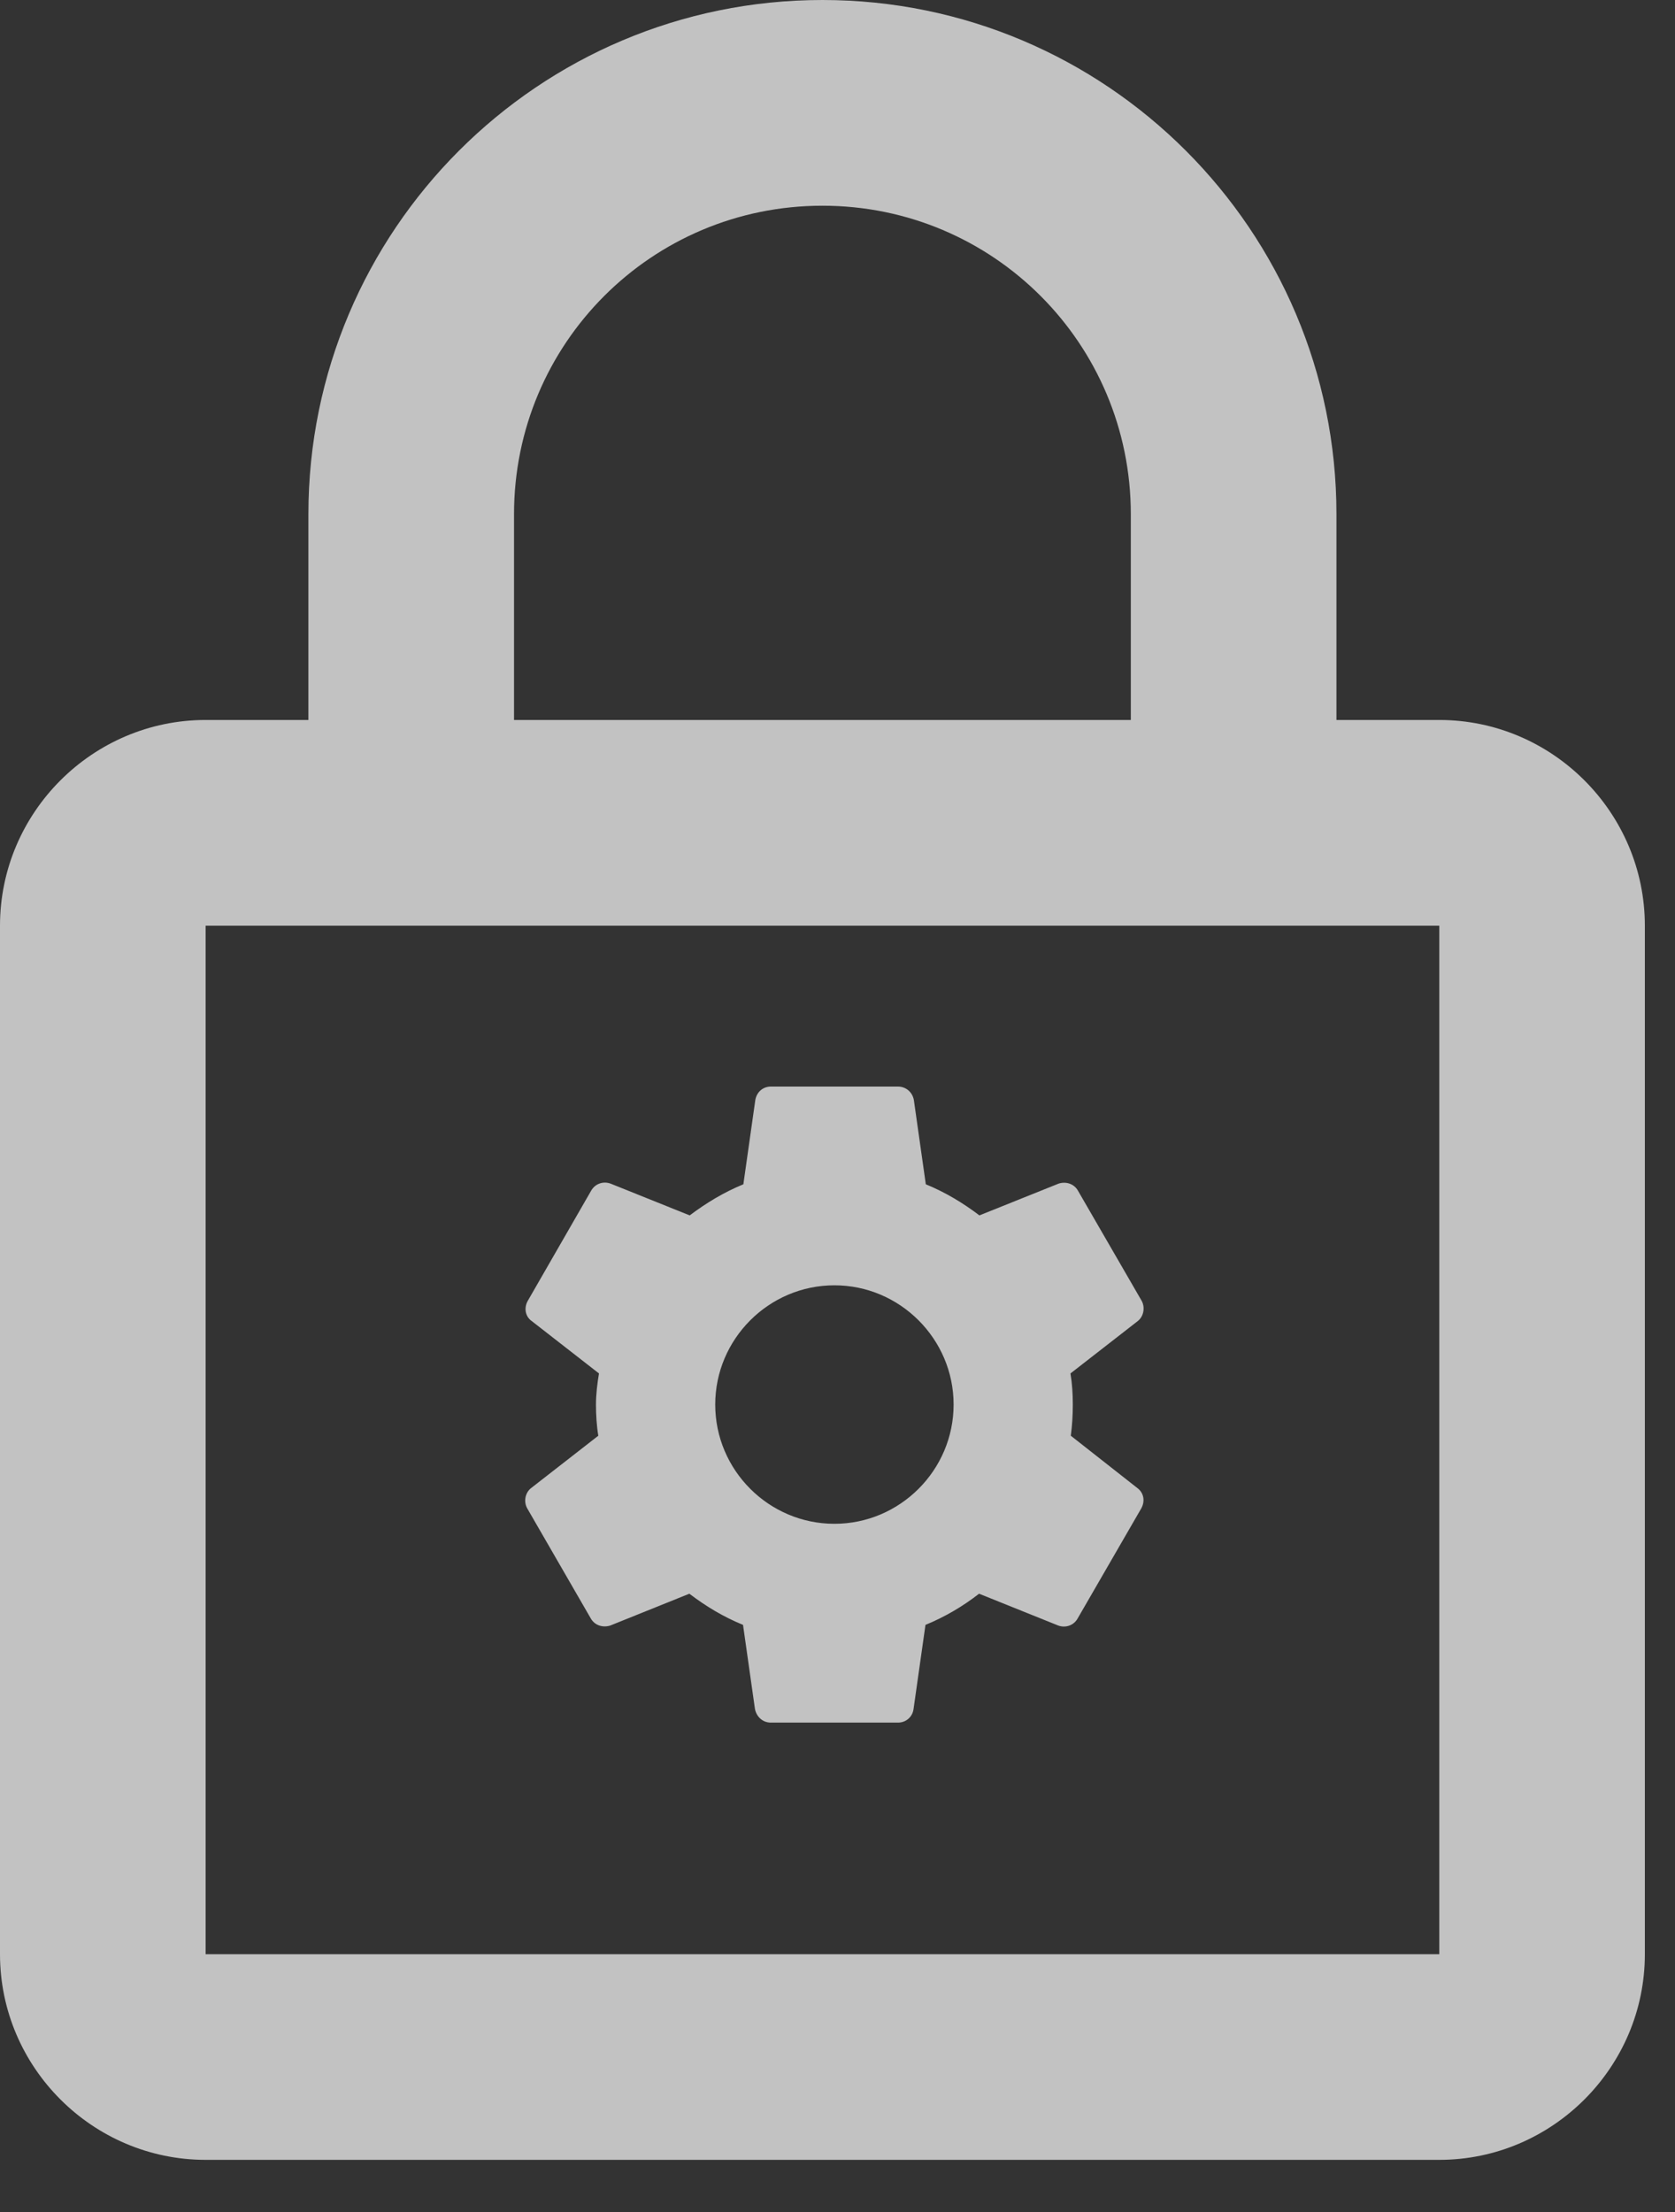 <svg width="25" height="33" viewBox="0 0 25 33" fill="none" xmlns="http://www.w3.org/2000/svg">
<rect x="0" y="0" width="25" height="33" fill="#333333" stroke="none"/>
<g opacity="0.7">
<path d="M15.982 21.419C16.002 21.271 16.012 21.117 16.012 20.954C16.012 20.796 16.002 20.638 15.977 20.49L16.981 19.709C17.07 19.64 17.094 19.506 17.04 19.407L16.091 17.767C16.032 17.658 15.908 17.623 15.8 17.658L14.618 18.132C14.371 17.945 14.109 17.787 13.818 17.668L13.64 16.413C13.62 16.294 13.521 16.21 13.403 16.21H11.505C11.386 16.21 11.292 16.294 11.273 16.413L11.095 17.668C10.803 17.787 10.536 17.95 10.294 18.132L9.113 17.658C9.004 17.618 8.881 17.658 8.821 17.767L7.877 19.407C7.818 19.511 7.838 19.64 7.937 19.709L8.94 20.49C8.915 20.638 8.895 20.801 8.895 20.954C8.895 21.108 8.905 21.271 8.93 21.419L7.927 22.2C7.838 22.269 7.813 22.402 7.868 22.501L8.816 24.142C8.876 24.251 8.999 24.285 9.108 24.251L10.289 23.776C10.536 23.964 10.798 24.122 11.09 24.241L11.268 25.496C11.292 25.615 11.386 25.699 11.505 25.699H13.403C13.521 25.699 13.62 25.615 13.635 25.496L13.813 24.241C14.104 24.122 14.371 23.964 14.613 23.776L15.795 24.251C15.903 24.29 16.027 24.251 16.086 24.142L17.035 22.501C17.094 22.392 17.07 22.269 16.976 22.2L15.982 21.419ZM12.454 22.733C11.475 22.733 10.675 21.933 10.675 20.954C10.675 19.976 11.475 19.175 12.454 19.175C13.432 19.175 14.233 19.976 14.233 20.954C14.233 21.933 13.432 22.733 12.454 22.733Z" fill="white"/>
<path fill-rule="evenodd" clip-rule="evenodd" d="M19.947 10.741H21.482C23.169 10.741 24.55 12.122 24.55 13.81V29.154C24.55 30.841 23.169 32.222 21.482 32.222H3.069C1.381 32.222 0 30.841 0 29.154V13.81C0 12.122 1.381 10.741 3.069 10.741H4.603V7.672C4.603 3.437 8.04 0 12.275 0C16.51 0 19.947 3.437 19.947 7.672V10.741ZM12.275 3.069C9.728 3.069 7.672 5.125 7.672 7.672V10.741H16.878V7.672C16.878 5.125 14.822 3.069 12.275 3.069ZM3.069 13.81V29.154H21.482V13.81H3.069Z" fill="white"/>
</g>
</svg>
